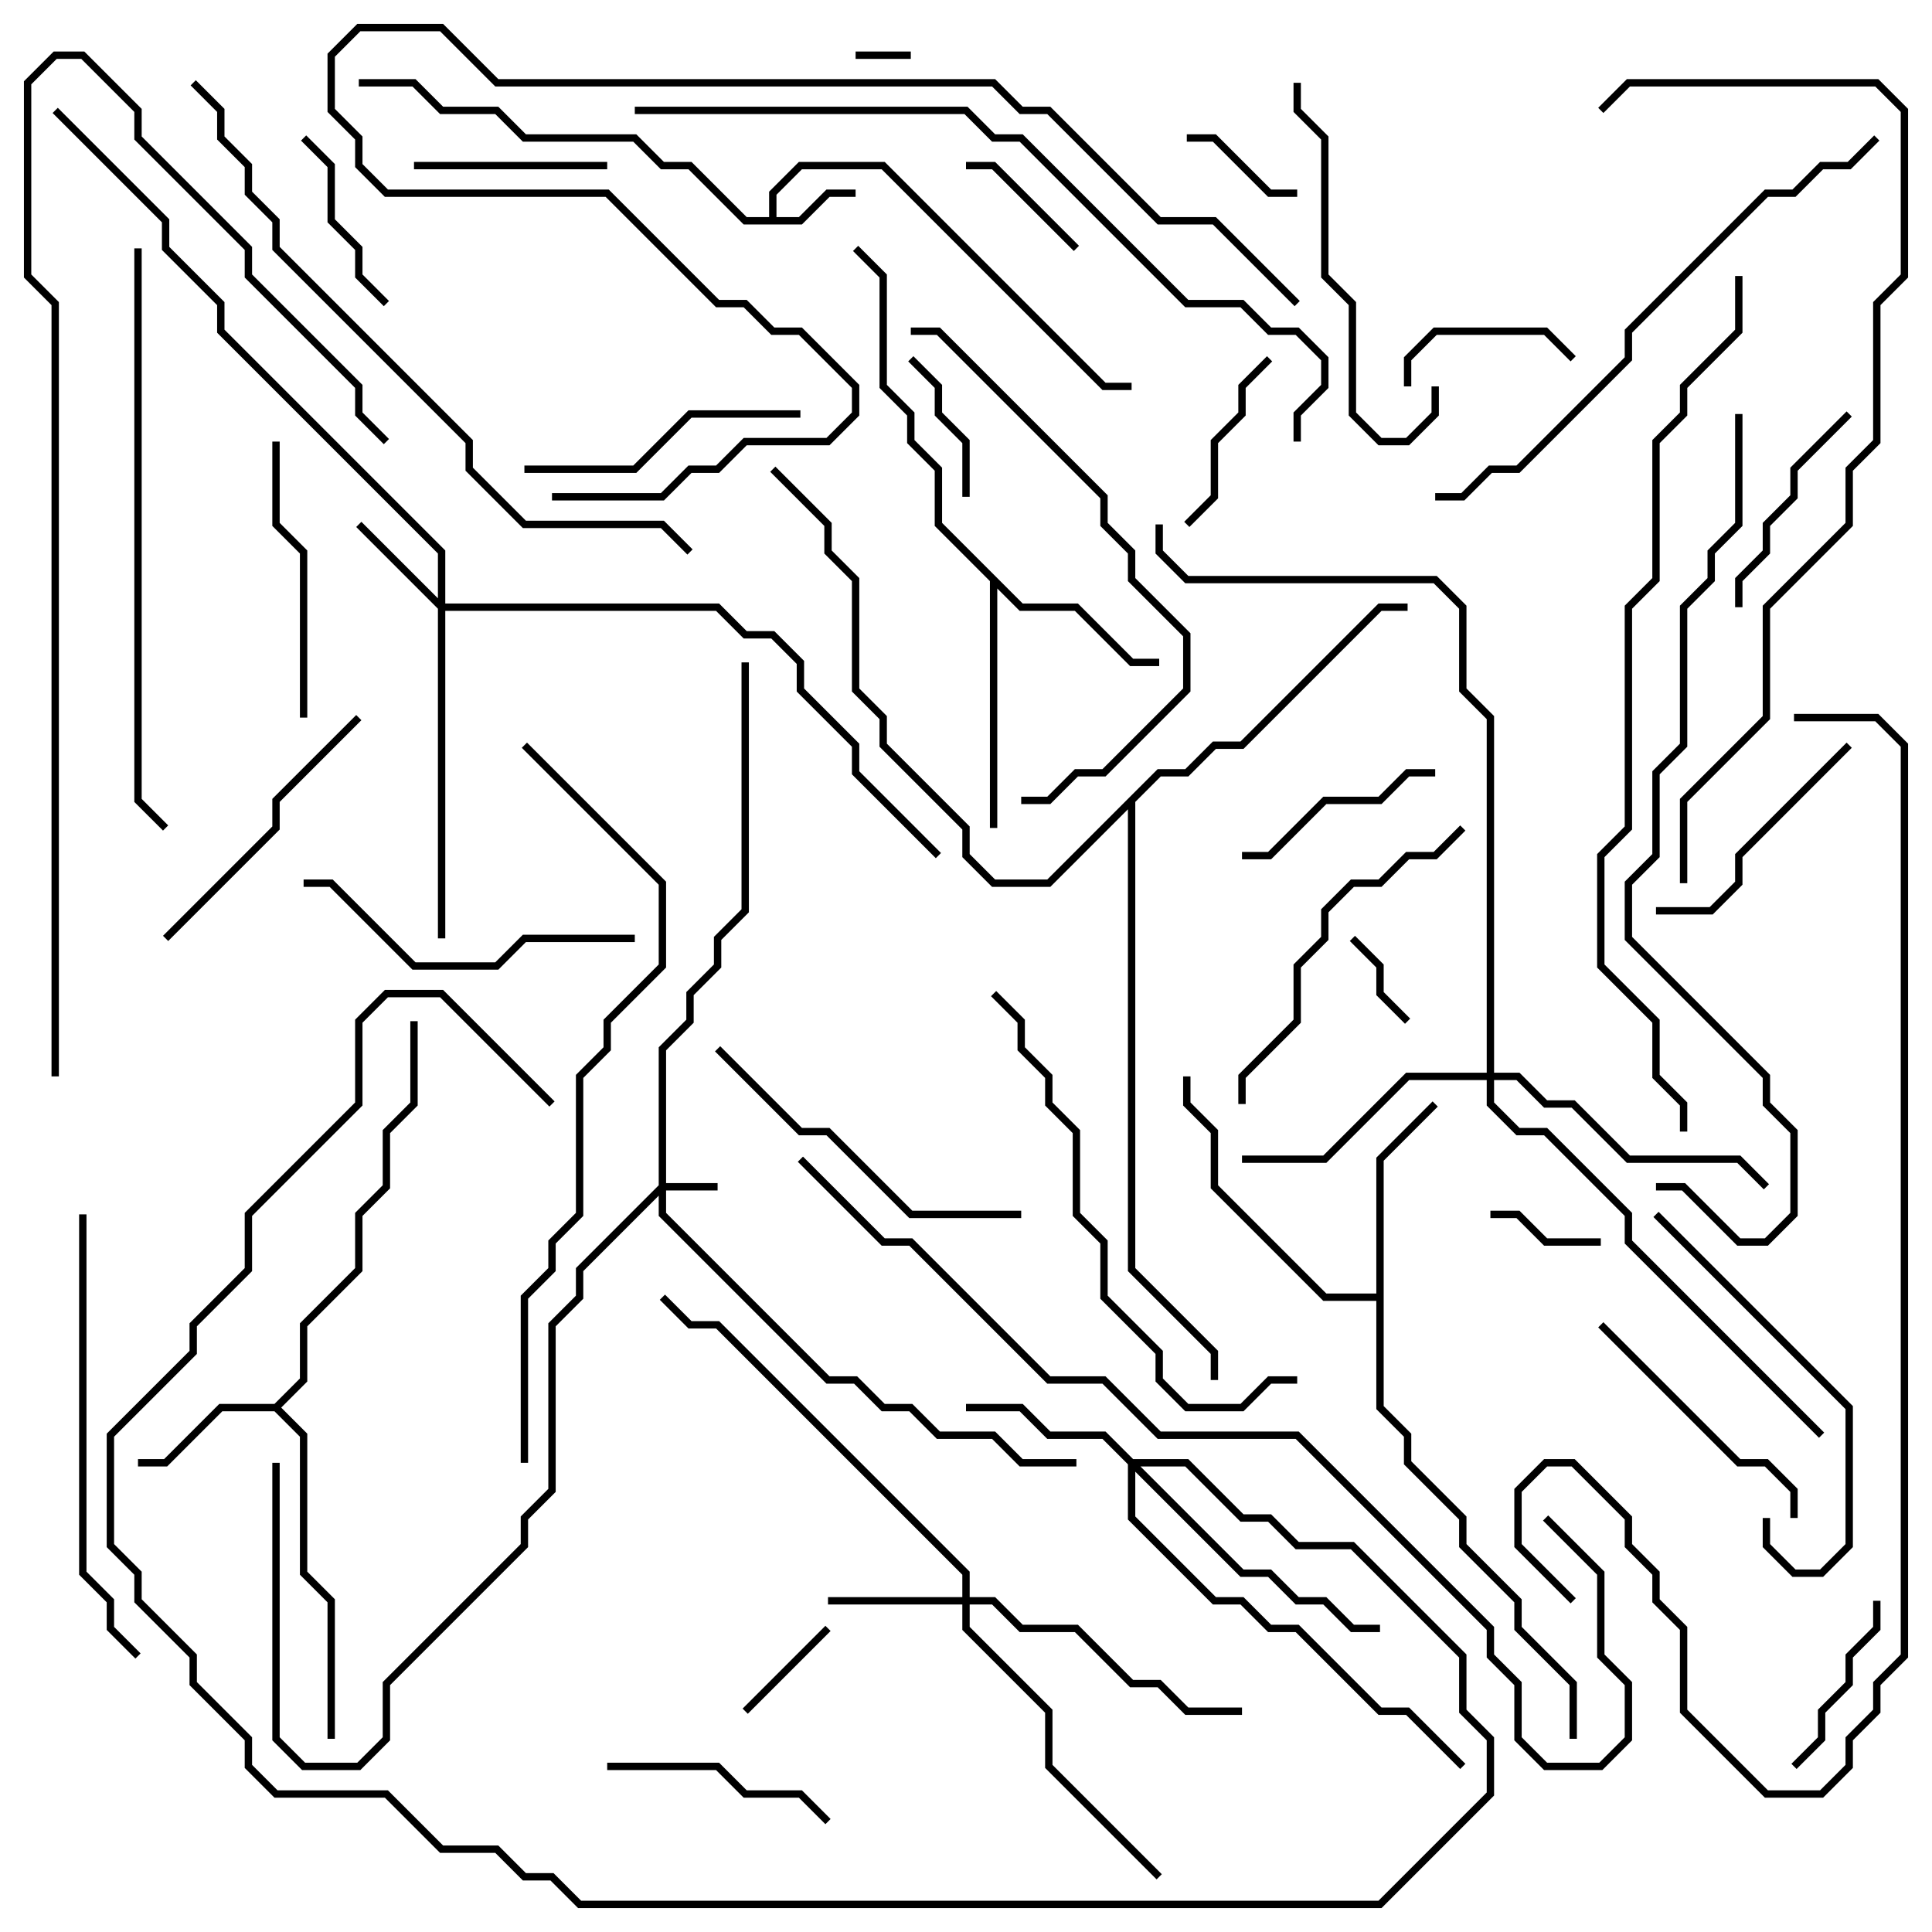 <svg version="1.1" width="105" height="105" xmlns="http://www.w3.org/2000/svg"><path d="M41.8,11.8L41.8,10.417L43.417,8.8L48.083,8.8L60.083,20.8L61.5,20.8L61.5,21.2L59.917,21.2L47.917,9.2L43.583,9.2L42.2,10.583L42.2,11.8L43.417,11.8L44.917,10.3L46.5,10.3L46.5,10.7L45.083,10.7L43.583,12.2L40.417,12.2L37.417,9.2L35.917,9.2L34.417,7.7L28.417,7.7L26.917,6.2L23.917,6.2L22.417,4.7L19.5,4.7L19.5,4.3L22.583,4.3L24.083,5.8L27.083,5.8L28.583,7.3L34.583,7.3L36.083,8.8L37.583,8.8L40.583,11.8z" stroke="none"/><path d="M14.917,76.3L16.3,74.917L16.3,71.917L19.3,68.917L19.3,65.917L20.8,64.417L20.8,61.417L22.3,59.917L22.3,55.5L22.7,55.5L22.7,60.083L21.2,61.583L21.2,64.583L19.7,66.083L19.7,69.083L16.7,72.083L16.7,75.083L15.283,76.5L16.7,77.917L16.7,85.417L18.2,86.917L18.2,94.5L17.8,94.5L17.8,87.083L16.3,85.583L16.3,78.083L14.917,76.7L12.083,76.7L9.083,79.7L7.5,79.7L7.5,79.3L8.917,79.3L11.917,76.3z" stroke="none"/><path d="M55.583,32.8L58.583,32.8L61.583,35.8L63,35.8L63,36.2L61.417,36.2L58.417,33.2L55.417,33.2L54.2,31.983L54.2,45L53.8,45L53.8,31.583L50.8,28.583L50.8,25.583L49.3,24.083L49.3,22.583L47.8,21.083L47.8,15.083L46.359,13.641L46.641,13.359L48.2,14.917L48.2,20.917L49.7,22.417L49.7,23.917L51.2,25.417L51.2,28.417z" stroke="none"/><path d="M74.8,70.3L74.8,62.917L77.859,59.859L78.141,60.141L75.2,63.083L75.2,76.417L76.7,77.917L76.7,79.417L79.7,82.417L79.7,83.917L82.7,86.917L82.7,88.417L85.7,91.417L85.7,94.5L85.3,94.5L85.3,91.583L82.3,88.583L82.3,87.083L79.3,84.083L79.3,82.583L76.3,79.583L76.3,78.083L74.8,76.583L74.8,70.7L71.917,70.7L65.8,64.583L65.8,61.583L64.3,60.083L64.3,58.5L64.7,58.5L64.7,59.917L66.2,61.417L66.2,64.417L72.083,70.3z" stroke="none"/><path d="M62.917,41.8L64.417,41.8L65.917,40.3L67.417,40.3L74.917,32.8L76.5,32.8L76.5,33.2L75.083,33.2L67.583,40.7L66.083,40.7L64.583,42.2L63.083,42.2L61.7,43.583L61.7,68.917L66.2,73.417L66.2,75L65.8,75L65.8,73.583L61.3,69.083L61.3,43.983L57.083,48.2L53.917,48.2L52.3,46.583L52.3,45.083L47.8,40.583L47.8,39.083L46.3,37.583L46.3,31.583L44.8,30.083L44.8,28.583L41.859,25.641L42.141,25.359L45.2,28.417L45.2,29.917L46.7,31.417L46.7,37.417L48.2,38.917L48.2,40.417L52.7,44.917L52.7,46.417L54.083,47.8L56.917,47.8z" stroke="none"/><path d="M35.8,64.417L35.8,56.917L37.3,55.417L37.3,53.917L38.8,52.417L38.8,50.917L40.3,49.417L40.3,36L40.7,36L40.7,49.583L39.2,51.083L39.2,52.583L37.7,54.083L37.7,55.583L36.2,57.083L36.2,64.3L39,64.3L39,64.7L36.2,64.7L36.2,65.917L45.083,74.8L46.583,74.8L48.083,76.3L49.583,76.3L51.083,77.8L54.083,77.8L55.583,79.3L58.5,79.3L58.5,79.7L55.417,79.7L53.917,78.2L50.917,78.2L49.417,76.7L47.917,76.7L46.417,75.2L44.917,75.2L35.8,66.083L35.8,64.983L31.7,69.083L31.7,70.583L30.2,72.083L30.2,81.083L28.7,82.583L28.7,84.083L21.2,91.583L21.2,94.583L19.583,96.2L16.417,96.2L14.8,94.583L14.8,79.5L15.2,79.5L15.2,94.417L16.583,95.8L19.417,95.8L20.8,94.417L20.8,91.417L28.3,83.917L28.3,82.417L29.8,80.917L29.8,71.917L31.3,70.417L31.3,68.917z" stroke="none"/><path d="M23.8,32.517L23.8,30.083L11.8,18.083L11.8,16.583L8.8,13.583L8.8,12.083L2.859,6.141L3.141,5.859L9.2,11.917L9.2,13.417L12.2,16.417L12.2,17.917L24.2,29.917L24.2,32.8L39.083,32.8L40.583,34.3L42.083,34.3L43.7,35.917L43.7,37.417L46.7,40.417L46.7,41.917L51.141,46.359L50.859,46.641L46.3,42.083L46.3,40.583L43.3,37.583L43.3,36.083L41.917,34.7L40.417,34.7L38.917,33.2L24.2,33.2L24.2,51L23.8,51L23.8,33.083L19.359,28.641L19.641,28.359z" stroke="none"/><path d="M52.3,86.8L52.3,85.583L38.917,72.2L37.417,72.2L35.859,70.641L36.141,70.359L37.583,71.8L39.083,71.8L52.7,85.417L52.7,86.8L54.083,86.8L55.583,88.3L58.583,88.3L61.583,91.3L63.083,91.3L64.583,92.8L67.5,92.8L67.5,93.2L64.417,93.2L62.917,91.7L61.417,91.7L58.417,88.7L55.417,88.7L53.917,87.2L52.7,87.2L52.7,88.417L57.2,92.917L57.2,95.917L63.141,101.859L62.859,102.141L56.8,96.083L56.8,93.083L52.3,88.583L52.3,87.2L45,87.2L45,86.8z" stroke="none"/><path d="M61.583,79.3L64.583,79.3L67.583,82.3L69.083,82.3L70.583,83.8L73.583,83.8L79.7,89.917L79.7,92.917L81.2,94.417L81.2,97.583L75.083,103.7L31.417,103.7L29.917,102.2L28.417,102.2L26.917,100.7L23.917,100.7L20.917,97.7L14.917,97.7L13.3,96.083L13.3,94.583L10.3,91.583L10.3,90.083L7.3,87.083L7.3,85.583L5.8,84.083L5.8,77.917L10.3,73.417L10.3,71.917L13.3,68.917L13.3,65.917L19.3,59.917L19.3,55.417L20.917,53.8L24.083,53.8L30.141,59.859L29.859,60.141L23.917,54.2L21.083,54.2L19.7,55.583L19.7,60.083L13.7,66.083L13.7,69.083L10.7,72.083L10.7,73.583L6.2,78.083L6.2,83.917L7.7,85.417L7.7,86.917L10.7,89.917L10.7,91.417L13.7,94.417L13.7,95.917L15.083,97.3L21.083,97.3L24.083,100.3L27.083,100.3L28.583,101.8L30.083,101.8L31.583,103.3L74.917,103.3L80.8,97.417L80.8,94.583L79.3,93.083L79.3,90.083L73.417,84.2L70.417,84.2L68.917,82.7L67.417,82.7L64.417,79.7L61.983,79.7L67.583,85.3L69.083,85.3L70.583,86.8L72.083,86.8L73.583,88.3L75,88.3L75,88.7L73.417,88.7L71.917,87.2L70.417,87.2L68.917,85.7L67.417,85.7L61.7,79.983L61.7,82.417L66.083,86.8L67.583,86.8L69.083,88.3L70.583,88.3L75.083,92.8L76.583,92.8L79.641,95.859L79.359,96.141L76.417,93.2L74.917,93.2L70.417,88.7L68.917,88.7L67.417,87.2L65.917,87.2L61.3,82.583L61.3,79.583L59.917,78.2L56.917,78.2L55.417,76.7L52.5,76.7L52.5,76.3L55.583,76.3L57.083,77.8L60.083,77.8z" stroke="none"/><path d="M80.8,58.3L80.8,39.083L79.3,37.583L79.3,33.083L77.917,31.7L64.417,31.7L62.8,30.083L62.8,28.5L63.2,28.5L63.2,29.917L64.583,31.3L78.083,31.3L79.7,32.917L79.7,37.417L81.2,38.917L81.2,58.3L82.583,58.3L84.083,59.8L85.583,59.8L88.583,62.8L94.583,62.8L96.141,64.359L95.859,64.641L94.417,63.2L88.417,63.2L85.417,60.2L83.917,60.2L82.417,58.7L81.2,58.7L81.2,59.917L82.583,61.3L84.083,61.3L88.7,65.917L88.7,67.417L99.141,77.859L98.859,78.141L88.3,67.583L88.3,66.083L83.917,61.7L82.417,61.7L80.8,60.083L80.8,58.7L76.583,58.7L72.083,63.2L67.5,63.2L67.5,62.8L71.917,62.8L76.417,58.3z" stroke="none"/><path d="M46.5,3.2L46.5,2.8L49.5,2.8L49.5,3.2z" stroke="none"/><path d="M73.359,51.141L73.641,50.859L75.2,52.417L75.2,53.917L76.641,55.359L76.359,55.641L74.8,54.083L74.8,52.583z" stroke="none"/><path d="M87,67.3L87,67.7L83.917,67.7L82.417,66.2L81,66.2L81,65.8L82.583,65.8L84.083,67.3z" stroke="none"/><path d="M40.641,93.141L40.359,92.859L44.859,88.359L45.141,88.641z" stroke="none"/><path d="M70.5,10.3L70.5,10.7L68.917,10.7L65.917,7.7L64.5,7.7L64.5,7.3L66.083,7.3L69.083,10.3z" stroke="none"/><path d="M52.5,9.2L52.5,8.8L54.083,8.8L58.641,13.359L58.359,13.641L53.917,9.2z" stroke="none"/><path d="M52.7,27L52.3,27L52.3,24.083L50.8,22.583L50.8,21.083L49.359,19.641L49.641,19.359L51.2,20.917L51.2,22.417L52.7,23.917z" stroke="none"/><path d="M76.7,21L76.3,21L76.3,19.417L77.917,17.8L84.083,17.8L85.641,19.359L85.359,19.641L83.917,18.2L78.083,18.2L76.7,19.583z" stroke="none"/><path d="M101.8,87L102.2,87L102.2,88.583L100.7,90.083L100.7,91.583L99.2,93.083L99.2,94.583L97.641,96.141L97.359,95.859L98.8,94.417L98.8,92.917L100.3,91.417L100.3,89.917L101.8,88.417z" stroke="none"/><path d="M16.359,7.641L16.641,7.359L18.2,8.917L18.2,11.917L19.7,13.417L19.7,14.917L21.141,16.359L20.859,16.641L19.3,15.083L19.3,13.583L17.8,12.083L17.8,9.083z" stroke="none"/><path d="M68.859,19.359L69.141,19.641L67.7,21.083L67.7,22.583L66.2,24.083L66.2,27.083L64.641,28.641L64.359,28.359L65.8,26.917L65.8,23.917L67.3,22.417L67.3,20.917z" stroke="none"/><path d="M33,8.8L33,9.2L22.5,9.2L22.5,8.8z" stroke="none"/><path d="M67.5,46.7L67.5,46.3L68.917,46.3L71.917,43.3L74.917,43.3L76.417,41.8L78,41.8L78,42.2L76.583,42.2L75.083,43.7L72.083,43.7L69.083,46.7z" stroke="none"/><path d="M94.7,33L94.3,33L94.3,31.417L95.8,29.917L95.8,28.417L97.3,26.917L97.3,25.417L100.359,22.359L100.641,22.641L97.7,25.583L97.7,27.083L96.2,28.583L96.2,30.083L94.7,31.583z" stroke="none"/><path d="M33,96.2L33,95.8L39.083,95.8L40.583,97.3L43.583,97.3L45.141,98.859L44.859,99.141L43.417,97.7L40.417,97.7L38.917,96.2z" stroke="none"/><path d="M100.359,40.359L100.641,40.641L94.7,46.583L94.7,48.083L93.083,49.7L90,49.7L90,49.3L92.917,49.3L94.3,47.917L94.3,46.417z" stroke="none"/><path d="M86.859,72.141L87.141,71.859L94.583,79.3L96.083,79.3L97.7,80.917L97.7,82.5L97.3,82.5L97.3,81.083L95.917,79.7L94.417,79.7z" stroke="none"/><path d="M16.7,39L16.3,39L16.3,30.083L14.8,28.583L14.8,24L15.2,24L15.2,28.417L16.7,29.917z" stroke="none"/><path d="M43.5,22.3L43.5,22.7L37.583,22.7L34.583,25.7L28.5,25.7L28.5,25.3L34.417,25.3L37.417,22.3z" stroke="none"/><path d="M9.141,51.141L8.859,50.859L14.8,44.917L14.8,43.417L19.359,38.859L19.641,39.141L15.2,43.583L15.2,45.083z" stroke="none"/><path d="M95.8,82.5L96.2,82.5L96.2,83.917L97.583,85.3L98.917,85.3L100.3,83.917L100.3,76.583L89.859,66.141L90.141,65.859L100.7,76.417L100.7,84.083L99.083,85.7L97.417,85.7L95.8,84.083z" stroke="none"/><path d="M70.3,4.5L70.7,4.5L70.7,5.917L72.2,7.417L72.2,14.917L73.7,16.417L73.7,22.417L75.083,23.8L76.417,23.8L77.8,22.417L77.8,21L78.2,21L78.2,22.583L76.583,24.2L74.917,24.2L73.3,22.583L73.3,16.583L71.8,15.083L71.8,7.583L70.3,6.083z" stroke="none"/><path d="M34.5,50.8L34.5,51.2L28.583,51.2L27.083,52.7L22.417,52.7L17.917,48.2L16.5,48.2L16.5,47.8L18.083,47.8L22.583,52.3L26.917,52.3L28.417,50.8z" stroke="none"/><path d="M38.859,57.141L39.141,56.859L43.583,61.3L45.083,61.3L49.583,65.8L55.5,65.8L55.5,66.2L49.417,66.2L44.917,61.7L43.417,61.7z" stroke="none"/><path d="M79.359,44.859L79.641,45.141L78.083,46.7L76.583,46.7L75.083,48.2L73.583,48.2L72.2,49.583L72.2,51.083L70.7,52.583L70.7,55.583L67.7,58.583L67.7,60L67.3,60L67.3,58.417L70.3,55.417L70.3,52.417L71.8,50.917L71.8,49.417L73.417,47.8L74.917,47.8L76.417,46.3L77.917,46.3z" stroke="none"/><path d="M4.3,66L4.7,66L4.7,85.417L6.2,86.917L6.2,88.417L7.641,89.859L7.359,90.141L5.8,88.583L5.8,87.083L4.3,85.583z" stroke="none"/><path d="M49.5,18.2L49.5,17.8L51.083,17.8L60.2,26.917L60.2,28.417L61.7,29.917L61.7,31.417L64.7,34.417L64.7,37.583L60.083,42.2L58.583,42.2L57.083,43.7L55.5,43.7L55.5,43.3L56.917,43.3L58.417,41.8L59.917,41.8L64.3,37.417L64.3,34.583L61.3,31.583L61.3,30.083L59.8,28.583L59.8,27.083L50.917,18.2z" stroke="none"/><path d="M53.859,54.141L54.141,53.859L55.7,55.417L55.7,56.917L57.2,58.417L57.2,59.917L58.7,61.417L58.7,65.917L60.2,67.417L60.2,70.417L63.2,73.417L63.2,74.917L64.583,76.3L67.417,76.3L68.917,74.8L70.5,74.8L70.5,75.2L69.083,75.2L67.583,76.7L64.417,76.7L62.8,75.083L62.8,73.583L59.8,70.583L59.8,67.583L58.3,66.083L58.3,61.583L56.8,60.083L56.8,58.583L55.3,57.083L55.3,55.583z" stroke="none"/><path d="M101.859,7.359L102.141,7.641L100.583,9.2L99.083,9.2L97.583,10.7L96.083,10.7L88.7,18.083L88.7,19.583L82.583,25.7L81.083,25.7L79.583,27.2L78,27.2L78,26.8L79.417,26.8L80.917,25.3L82.417,25.3L88.3,19.417L88.3,17.917L95.917,10.3L97.417,10.3L98.917,8.8L100.417,8.8z" stroke="none"/><path d="M7.3,13.5L7.7,13.5L7.7,43.417L9.141,44.859L8.859,45.141L7.3,43.583z" stroke="none"/><path d="M10.359,4.641L10.641,4.359L12.2,5.917L12.2,7.417L13.7,8.917L13.7,10.417L15.2,11.917L15.2,13.417L25.7,23.917L25.7,25.417L28.583,28.3L36.083,28.3L37.641,29.859L37.359,30.141L35.917,28.7L28.417,28.7L25.3,25.583L25.3,24.083L14.8,13.583L14.8,12.083L13.3,10.583L13.3,9.083L11.8,7.583L11.8,6.083z" stroke="none"/><path d="M3.2,58.5L2.8,58.5L2.8,16.583L1.3,15.083L1.3,4.417L2.917,2.8L4.583,2.8L7.7,5.917L7.7,7.417L13.7,13.417L13.7,14.917L19.7,20.917L19.7,22.417L21.141,23.859L20.859,24.141L19.3,22.583L19.3,21.083L13.3,15.083L13.3,13.583L7.3,7.583L7.3,6.083L4.417,3.2L3.083,3.2L1.7,4.583L1.7,14.917L3.2,16.417z" stroke="none"/><path d="M28.359,40.641L28.641,40.359L36.2,47.917L36.2,52.583L33.2,55.583L33.2,57.083L31.7,58.583L31.7,66.083L30.2,67.583L30.2,69.083L28.7,70.583L28.7,79.5L28.3,79.5L28.3,70.417L29.8,68.917L29.8,67.417L31.3,65.917L31.3,58.417L32.8,56.917L32.8,55.417L35.8,52.417L35.8,48.083z" stroke="none"/><path d="M34.5,6.2L34.5,5.8L52.583,5.8L54.083,7.3L55.583,7.3L64.583,16.3L67.583,16.3L69.083,17.8L70.583,17.8L72.2,19.417L72.2,21.083L70.7,22.583L70.7,24L70.3,24L70.3,22.417L71.8,20.917L71.8,19.583L70.417,18.2L68.917,18.2L67.417,16.7L64.417,16.7L55.417,7.7L53.917,7.7L52.417,6.2z" stroke="none"/><path d="M70.641,16.359L70.359,16.641L65.917,12.2L62.917,12.2L56.917,6.2L55.417,6.2L53.917,4.7L26.917,4.7L23.917,1.7L19.583,1.7L18.2,3.083L18.2,5.917L19.7,7.417L19.7,8.917L21.083,10.3L33.083,10.3L39.083,16.3L40.583,16.3L42.083,17.8L43.583,17.8L46.7,20.917L46.7,22.583L45.083,24.2L40.583,24.2L39.083,25.7L37.583,25.7L36.083,27.2L30,27.2L30,26.8L35.917,26.8L37.417,25.3L38.917,25.3L40.417,23.8L44.917,23.8L46.3,22.417L46.3,21.083L43.417,18.2L41.917,18.2L40.417,16.7L38.917,16.7L32.917,10.7L20.917,10.7L19.3,9.083L19.3,7.583L17.8,6.083L17.8,2.917L19.417,1.3L24.083,1.3L27.083,4.3L54.083,4.3L55.583,5.8L57.083,5.8L63.083,11.8L66.083,11.8z" stroke="none"/><path d="M91.7,48L91.3,48L91.3,43.417L95.8,38.917L95.8,32.917L100.3,28.417L100.3,25.417L101.8,23.917L101.8,16.417L103.3,14.917L103.3,6.083L101.917,4.7L88.583,4.7L87.141,6.141L86.859,5.859L88.417,4.3L102.083,4.3L103.7,5.917L103.7,15.083L102.2,16.583L102.2,24.083L100.7,25.583L100.7,28.583L96.2,33.083L96.2,39.083L91.7,43.583z" stroke="none"/><path d="M94.3,22.5L94.7,22.5L94.7,28.583L93.2,30.083L93.2,31.583L91.7,33.083L91.7,40.583L90.2,42.083L90.2,46.583L88.7,48.083L88.7,50.917L96.2,58.417L96.2,59.917L97.7,61.417L97.7,66.083L96.083,67.7L94.417,67.7L91.417,64.7L90,64.7L90,64.3L91.583,64.3L94.583,67.3L95.917,67.3L97.3,65.917L97.3,61.583L95.8,60.083L95.8,58.583L88.3,51.083L88.3,47.917L89.8,46.417L89.8,41.917L91.3,40.417L91.3,32.917L92.8,31.417L92.8,29.917L94.3,28.417z" stroke="none"/><path d="M83.859,82.641L84.141,82.359L87.2,85.417L87.2,89.917L88.7,91.417L88.7,94.583L87.083,96.2L83.917,96.2L82.3,94.583L82.3,91.583L80.8,90.083L80.8,88.583L70.417,78.2L62.917,78.2L59.917,75.2L56.917,75.2L49.417,67.7L47.917,67.7L43.359,63.141L43.641,62.859L48.083,67.3L49.583,67.3L57.083,74.8L60.083,74.8L63.083,77.8L70.583,77.8L81.2,88.417L81.2,89.917L82.7,91.417L82.7,94.417L84.083,95.8L86.917,95.8L88.3,94.417L88.3,91.583L86.8,90.083L86.8,85.583z" stroke="none"/><path d="M94.3,15L94.7,15L94.7,18.083L91.7,21.083L91.7,22.583L90.2,24.083L90.2,31.583L88.7,33.083L88.7,45.083L87.2,46.583L87.2,52.417L90.2,55.417L90.2,58.417L91.7,59.917L91.7,61.5L91.3,61.5L91.3,60.083L89.8,58.583L89.8,55.583L86.8,52.583L86.8,46.417L88.3,44.917L88.3,32.917L89.8,31.417L89.8,23.917L91.3,22.417L91.3,20.917L94.3,17.917z" stroke="none"/><path d="M85.641,86.859L85.359,87.141L82.3,84.083L82.3,80.917L83.917,79.3L85.583,79.3L88.7,82.417L88.7,83.917L90.2,85.417L90.2,86.917L91.7,88.417L91.7,92.917L96.083,97.3L98.917,97.3L100.3,95.917L100.3,94.417L101.8,92.917L101.8,91.417L103.3,89.917L103.3,40.583L101.917,39.2L97.5,39.2L97.5,38.8L102.083,38.8L103.7,40.417L103.7,90.083L102.2,91.583L102.2,93.083L100.7,94.583L100.7,96.083L99.083,97.7L95.917,97.7L91.3,93.083L91.3,88.583L89.8,87.083L89.8,85.583L88.3,84.083L88.3,82.583L85.417,79.7L84.083,79.7L82.7,81.083L82.7,83.917z" stroke="none"/></svg>